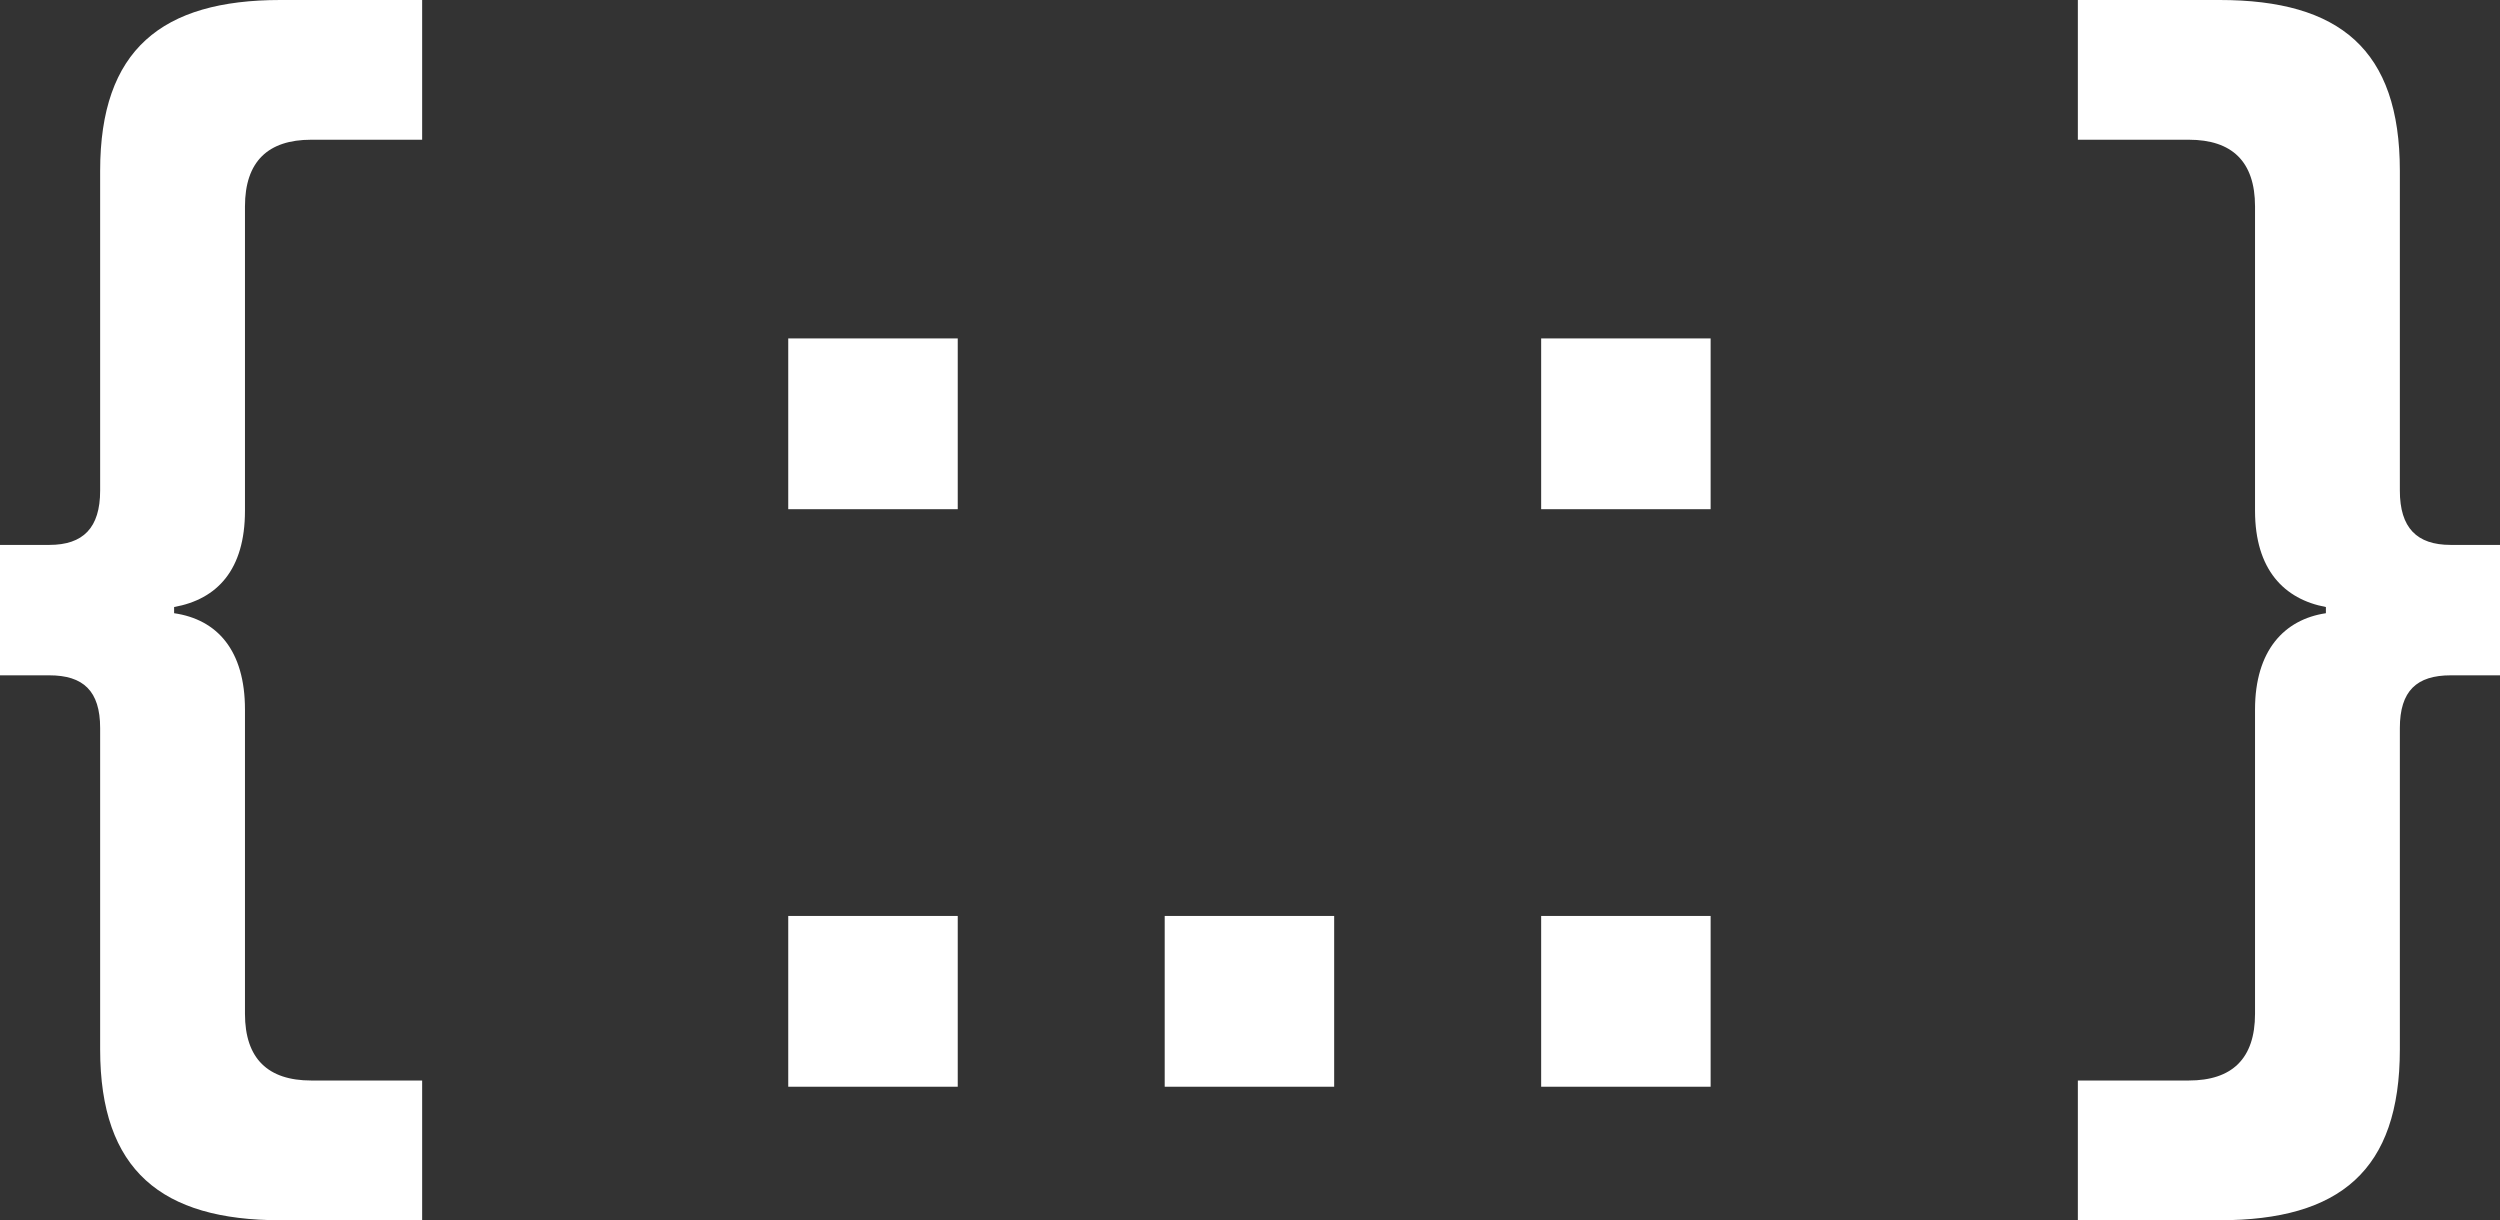 <svg width="84" height="41" viewBox="0 0 84 41" fill="none" xmlns="http://www.w3.org/2000/svg">
<rect x="0" y="0" width="84" height="41" fill="#333333" stroke="none"/>
<path d="M9.422 41C5.436 41 3.365 39.331 3.365 35.262V24.464C3.365 23.212 2.795 22.691 1.657 22.691H0V18.309H1.657C2.795 18.309 3.365 17.735 3.365 16.483V5.738C3.365 1.669 5.436 0 9.422 0H14.184V4.695H10.457C9.008 4.695 8.231 5.425 8.231 6.938V17.162C8.231 19.144 7.299 20.135 5.85 20.396V20.604C7.299 20.813 8.231 21.856 8.231 23.838V34.062C8.231 35.575 9.008 36.305 10.457 36.305H14.184V41H9.422Z" fill="#ffffff"/>
<path d="M26.485 11.371H32.18V17.109H26.485V11.371ZM26.485 30.776H32.18V36.514H26.485V30.776Z" fill="#ffffff"/>
<path d="M39.134 30.776H44.828V36.514H39.134V30.776Z" fill="#ffffff"/>
<path d="M51.783 11.371H57.477V17.109H51.783V11.371ZM51.783 30.776H57.477V36.514H51.783V30.776Z" fill="#ffffff"/>
<path d="M69.816 41V36.305H73.543C74.992 36.305 75.769 35.575 75.769 34.062V23.838C75.769 21.856 76.752 20.813 78.15 20.604V20.396C76.752 20.135 75.769 19.144 75.769 17.162V6.938C75.769 5.425 74.992 4.695 73.543 4.695H69.816V0H74.578C78.616 0 80.635 1.669 80.635 5.738V16.483C80.635 17.735 81.204 18.309 82.343 18.309H84V22.691H82.343C81.204 22.691 80.635 23.212 80.635 24.464V35.262C80.635 39.331 78.616 41 74.578 41H69.816Z" fill="#ffffff"/>
</svg>
